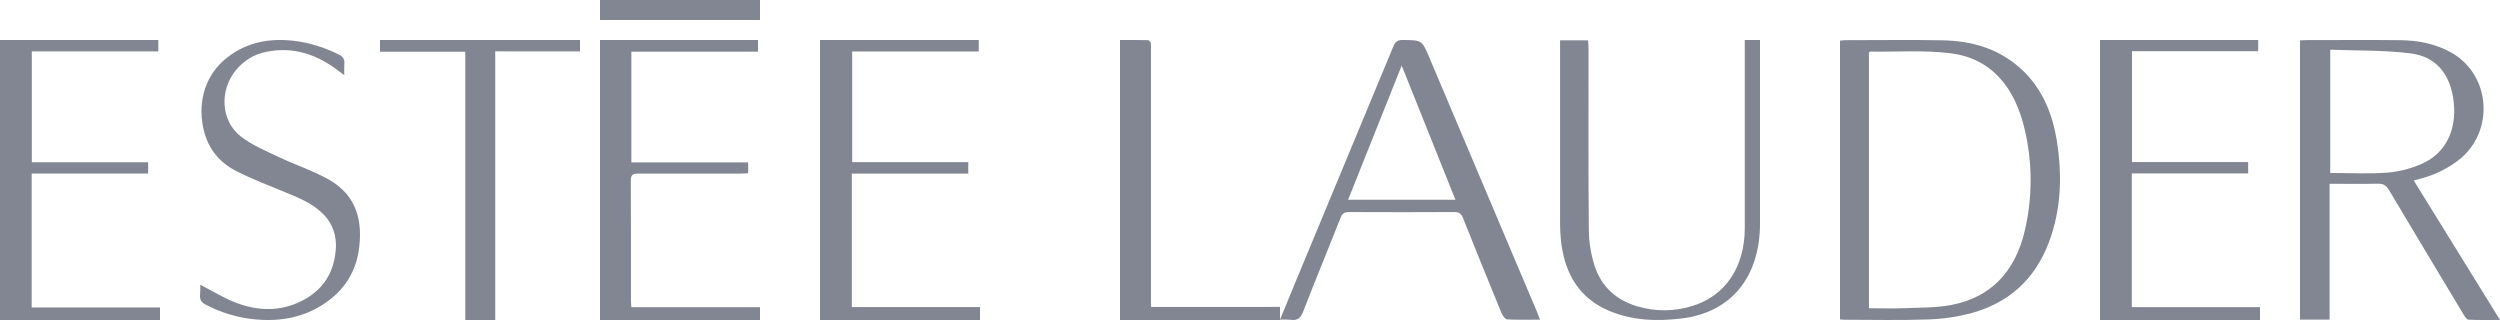 <?xml version="1.0" encoding="UTF-8"?>
<svg width="125px" height="16px" viewBox="0 0 125 16" version="1.1" xmlns="http://www.w3.org/2000/svg" xmlns:xlink="http://www.w3.org/1999/xlink">
    <!-- Generator: Sketch 52.2 (67145) - http://www.bohemiancoding.com/sketch -->
    <title>esteeLauder</title>
    <desc>Created with Sketch.</desc>
    <g id="Product-Glass-Walls" stroke="none" stroke-width="1" fill="none" fill-rule="evenodd">
        <g id="alur_web_getStarted" transform="translate(-443, -1316)" fill="#828592">
            <g id="HERO" transform="translate(266, 619)">
                <g id="Group-15">
                    <g id="Group-14" transform="translate(0, 628)">
                        <g id="Group-7" transform="translate(0, 54)">
                            <g id="esteeLauder" transform="translate(177, 15)">
                                <path d="M92,15.97 L92,2.034 C92.095,2.025 92.181,2.009 92.268,2.009 C93.883,2.009 95.498,1.985 97.112,2.015 C98.542,2.042 99.895,2.397 101.043,3.436 C102.073,4.37 102.618,5.628 102.845,7.065 C103.117,8.78 103.059,10.477 102.449,12.103 C101.724,14.037 100.368,15.154 98.601,15.646 C97.875,15.841 97.134,15.951 96.389,15.973 C94.998,16.023 93.604,15.988 92.212,15.987 C92.149,15.989 92.09,15.978 92,15.97 Z M93.447,15.412 C94.066,15.412 94.66,15.432 95.253,15.408 C96.028,15.377 96.813,15.393 97.573,15.247 C99.49,14.879 100.758,13.64 101.25,11.491 C101.626,9.859 101.624,8.147 101.245,6.516 C100.749,4.326 99.54,2.904 97.501,2.66 C96.183,2.503 94.843,2.598 93.512,2.581 C93.495,2.581 93.478,2.602 93.447,2.622 L93.447,15.412 Z" id="Shape" fill-rule="nonzero"></path>
                                <path d="M116.48,9.189 L116.48,15.979 L115,15.979 L115,2.022 C115.1,2.016 115.201,2.005 115.302,2.005 C116.871,2.005 118.441,1.992 120.01,2.009 C120.884,2.019 121.741,2.179 122.532,2.611 C124.551,3.72 124.755,6.59 122.92,8.014 C122.348,8.448 121.704,8.76 121.021,8.932 C120.922,8.959 120.824,8.99 120.689,9.028 L125,15.997 C124.433,15.997 123.93,16.01 123.428,15.984 C123.339,15.984 123.239,15.824 123.174,15.718 C121.928,13.65 120.688,11.579 119.453,9.506 C119.31,9.266 119.158,9.178 118.892,9.185 C118.109,9.202 117.324,9.189 116.48,9.189 Z M116.512,2.486 L116.512,8.649 C117.494,8.649 118.451,8.702 119.4,8.629 C119.99,8.577 120.568,8.425 121.114,8.179 C122.28,7.661 122.84,6.501 122.687,5.109 C122.539,3.749 121.834,2.836 120.543,2.671 C119.223,2.503 117.88,2.537 116.512,2.486 Z" id="Shape" fill-rule="nonzero"></path>
                                <path d="M64,15.984 C64.267,15.335 64.502,14.757 64.743,14.179 C66.388,10.224 68.03,6.269 69.671,2.312 C69.769,2.075 69.888,1.998 70.137,2 C71.095,2.009 71.096,2 71.467,2.879 C73.269,7.133 75.07,11.387 76.87,15.641 C76.912,15.74 76.947,15.842 77,15.983 C76.425,15.983 75.891,15.999 75.36,15.969 C75.26,15.963 75.131,15.787 75.08,15.662 C74.427,14.076 73.783,12.486 73.147,10.893 C73.056,10.665 72.939,10.602 72.706,10.603 C70.952,10.612 69.197,10.612 67.443,10.603 C67.212,10.603 67.108,10.679 67.03,10.886 C66.411,12.449 65.768,14.001 65.161,15.572 C65.034,15.9 64.877,16.043 64.532,15.989 C64.355,15.975 64.177,15.973 64,15.984 Z M70.084,3.278 L67.405,9.987 L72.772,9.987 C71.878,7.753 70.996,5.551 70.084,3.278 Z" id="Shape" fill-rule="nonzero"></path>
                                <path d="M87.238,2 L88,2 L88,2.395 C88,5.32 88,8.246 88,11.171 C88,13.852 86.556,15.613 84.112,15.919 C82.854,16.075 81.61,16.037 80.415,15.523 C79.026,14.926 78.276,13.774 78.067,12.184 C78.022,11.81 78.001,11.432 78.004,11.055 C77.999,8.184 77.999,5.314 78.004,2.445 L78.004,2.015 L79.406,2.015 C79.413,2.15 79.427,2.289 79.427,2.431 C79.427,5.457 79.413,8.483 79.441,11.511 C79.449,12.12 79.548,12.724 79.733,13.299 C80.087,14.382 80.861,15.018 81.86,15.315 C82.759,15.584 83.708,15.58 84.605,15.303 C86.259,14.803 87.236,13.361 87.239,11.413 C87.244,8.421 87.244,5.428 87.239,2.436 L87.238,2 Z" id="Path"></path>
                                <path d="M10.011,14.237 C10.611,14.545 11.173,14.894 11.77,15.125 C12.896,15.562 14.041,15.595 15.144,15.016 C16.077,14.529 16.686,13.723 16.786,12.515 C16.86,11.834 16.627,11.157 16.168,10.712 C15.621,10.156 14.943,9.895 14.271,9.616 C13.449,9.274 12.614,8.962 11.817,8.555 C10.976,8.126 10.361,7.419 10.151,6.344 C9.885,4.981 10.316,3.705 11.33,2.899 C12.344,2.093 13.486,1.906 14.687,2.039 C15.465,2.134 16.226,2.366 16.941,2.728 C17.155,2.835 17.246,2.972 17.216,3.235 C17.208,3.409 17.208,3.583 17.216,3.757 C17.104,3.675 17.022,3.618 16.943,3.557 C15.832,2.697 14.623,2.312 13.285,2.598 C12.716,2.71 12.194,3.028 11.798,3.504 C10.954,4.522 11.041,6.067 12.062,6.841 C12.639,7.278 13.315,7.556 13.962,7.863 C14.748,8.236 15.581,8.512 16.351,8.927 C17.643,9.629 18.147,10.741 17.963,12.34 C17.821,13.598 17.199,14.512 16.258,15.154 C15.179,15.889 13.994,16.085 12.758,15.969 C11.901,15.89 11.063,15.64 10.283,15.231 C10.069,15.119 9.976,14.984 10.005,14.719 C10.016,14.558 10.018,14.398 10.011,14.237 Z" id="Path"></path>
                                <polygon id="Path" points="7.916 2 7.916 2.57 1.59 2.57 1.59 8.113 7.406 8.113 7.406 8.677 1.583 8.677 1.583 15.373 8 15.373 8 16 0 16 0 2"></polygon>
                                <polygon id="Path" points="48.936 2 48.936 2.574 42.608 2.574 42.608 8.108 48.414 8.108 48.414 8.68 42.591 8.68 42.591 15.354 49 15.354 49 16 41 16 41 2"></polygon>
                                <polygon id="Path" points="112.408 8.102 112.408 8.67 106.591 8.67 106.591 15.358 113 15.358 113 16 105 16 105 2 112.91 2 112.91 2.56 106.599 2.56 106.599 8.104"></polygon>
                                <path d="M31.569,8.119 L37.408,8.119 L37.408,8.662 C37.282,8.668 37.157,8.679 37.027,8.679 C35.327,8.679 33.627,8.685 31.928,8.679 C31.65,8.679 31.537,8.726 31.54,9.047 C31.555,11.039 31.547,13.032 31.548,15.025 C31.548,15.124 31.559,15.225 31.567,15.359 L38,15.359 L38,16 L30,16 L30,2 L37.9,2 L37.9,2.583 L31.569,2.583 L31.569,8.119 Z" id="Path"></path>
                                <polygon id="Path" points="24.762 2.568 24.762 16 23.265 16 23.265 2.586 19 2.586 19 2 29 2 29 2.571"></polygon>
                                <path d="M64,15.345 L64,16 L56,16 L56,2.001 C56.463,2.001 56.928,1.997 57.4,2.008 C57.449,2.008 57.525,2.093 57.538,2.154 C57.553,2.267 57.557,2.381 57.548,2.495 C57.548,6.62 57.548,10.746 57.548,14.872 L57.548,15.346 L64,15.345 Z" id="Path"></path>
                                <polygon id="Path" points="38 0 38 1 30 1 30 0"></polygon>
                            </g>
                        </g>
                    </g>
                </g>
            </g>
        </g>
    </g>
</svg>